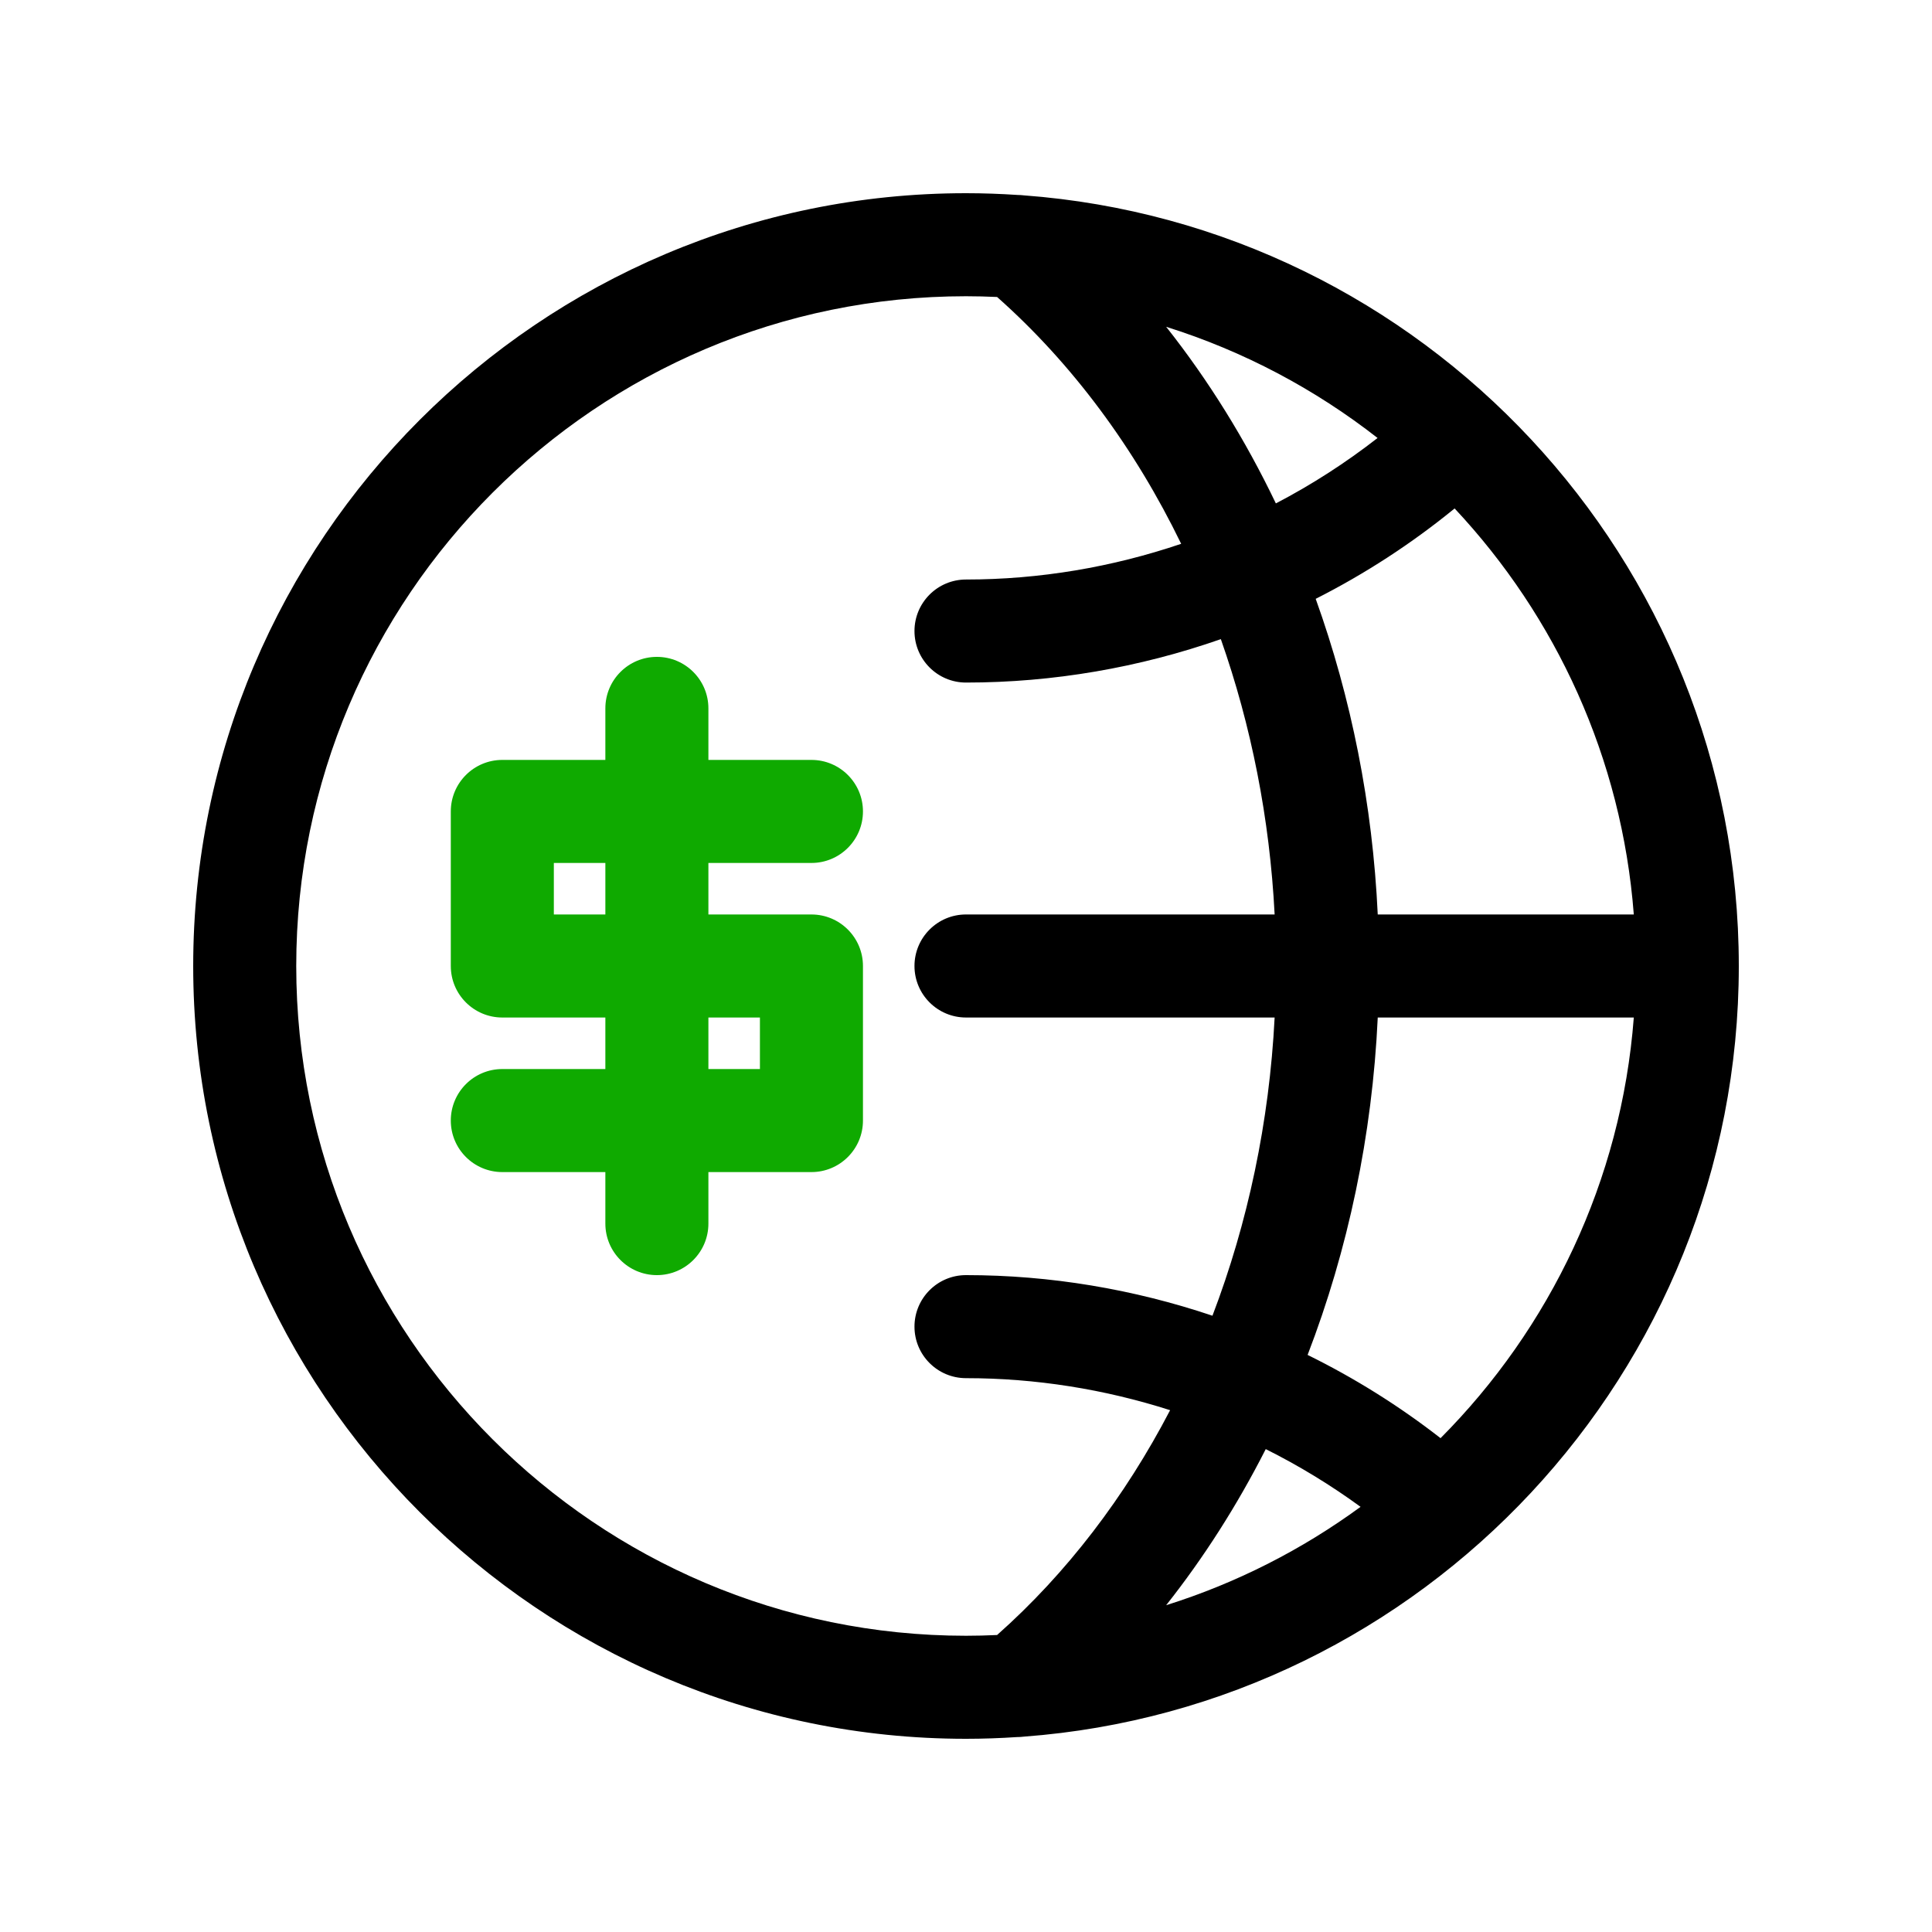 <svg id="globe-dollar" enable-background="new 0 0 300 300" height="512" viewBox="0 0 300 300" width="512" xmlns="http://www.w3.org/2000/svg"><path d="m126 142h-16v-8h16c4.418 0 8-3.582 8-8s-3.582-8-8-8h-16v-8c0-4.418-3.582-8-8-8s-8 3.582-8 8v8h-16c-4.418 0-8 3.582-8 8v24c0 4.418 3.582 8 8 8h16v8h-16c-4.418 0-8 3.582-8 8s3.582 8 8 8h16v8c0 4.418 3.582 8 8 8s8-3.582 8-8v-8h16c4.418 0 8-3.582 8-8v-24c0-4.418-3.582-8-8-8zm-40 0v-8h8v8zm32 24h-8v-8h8z" fill="#0faa00"/><path d="m270 150c0-63.151-49.036-115.063-111.032-119.666-.308-.037-.617-.058-.926-.059-2.659-.176-5.339-.275-8.042-.275-66.168 0-120 53.832-120 120s53.832 120 120 120c2.676 0 5.33-.097 7.963-.271.014 0 .027.002.041.002.326 0 .652-.027.977-.067 61.989-4.608 111.019-56.517 111.019-119.664zm-46.312 73.317c-6.447-5.02-13.368-9.344-20.643-12.925 6.281-16.321 10.041-34.074 10.891-52.393h39.76c-1.942 25.4-13.049 48.273-30.008 65.318zm-12.421 10.665c-9.066 6.632-19.237 11.837-30.187 15.273 5.879-7.43 11.057-15.56 15.465-24.239 5.135 2.567 10.058 5.565 14.722 8.966zm42.428-91.982h-39.76c-.792-17.061-4.108-33.632-9.634-49.013 7.64-3.871 14.88-8.568 21.572-14.035 15.724 16.781 25.966 38.759 27.822 63.048zm-55.579-63.831c-4.732-9.878-10.442-19.092-17.034-27.424 12.024 3.774 23.114 9.677 32.827 17.265-4.964 3.871-10.251 7.27-15.793 10.159zm-152.116 71.831c0-57.346 46.654-104 104-104 1.618 0 3.227.042 4.828.116 11.716 10.394 21.38 23.487 28.583 38.326-10.696 3.628-21.982 5.546-33.411 5.546-4.418 0-8 3.582-8 8s3.582 8 8 8c13.549 0 26.93-2.327 39.572-6.742 4.721 13.419 7.594 27.86 8.352 42.753h-47.924c-4.418 0-8 3.582-8 8s3.582 8 8 8h47.924c-.826 16.217-4.157 31.898-9.655 46.306-12.258-4.123-25.183-6.305-38.269-6.305-4.418 0-8 3.582-8 8s3.582 8 8 8c10.818 0 21.511 1.714 31.695 4.973-6.995 13.437-16.058 25.323-26.867 34.911-1.601.074-3.21.116-4.828.116-57.346 0-104-46.654-104-104z"/></svg>